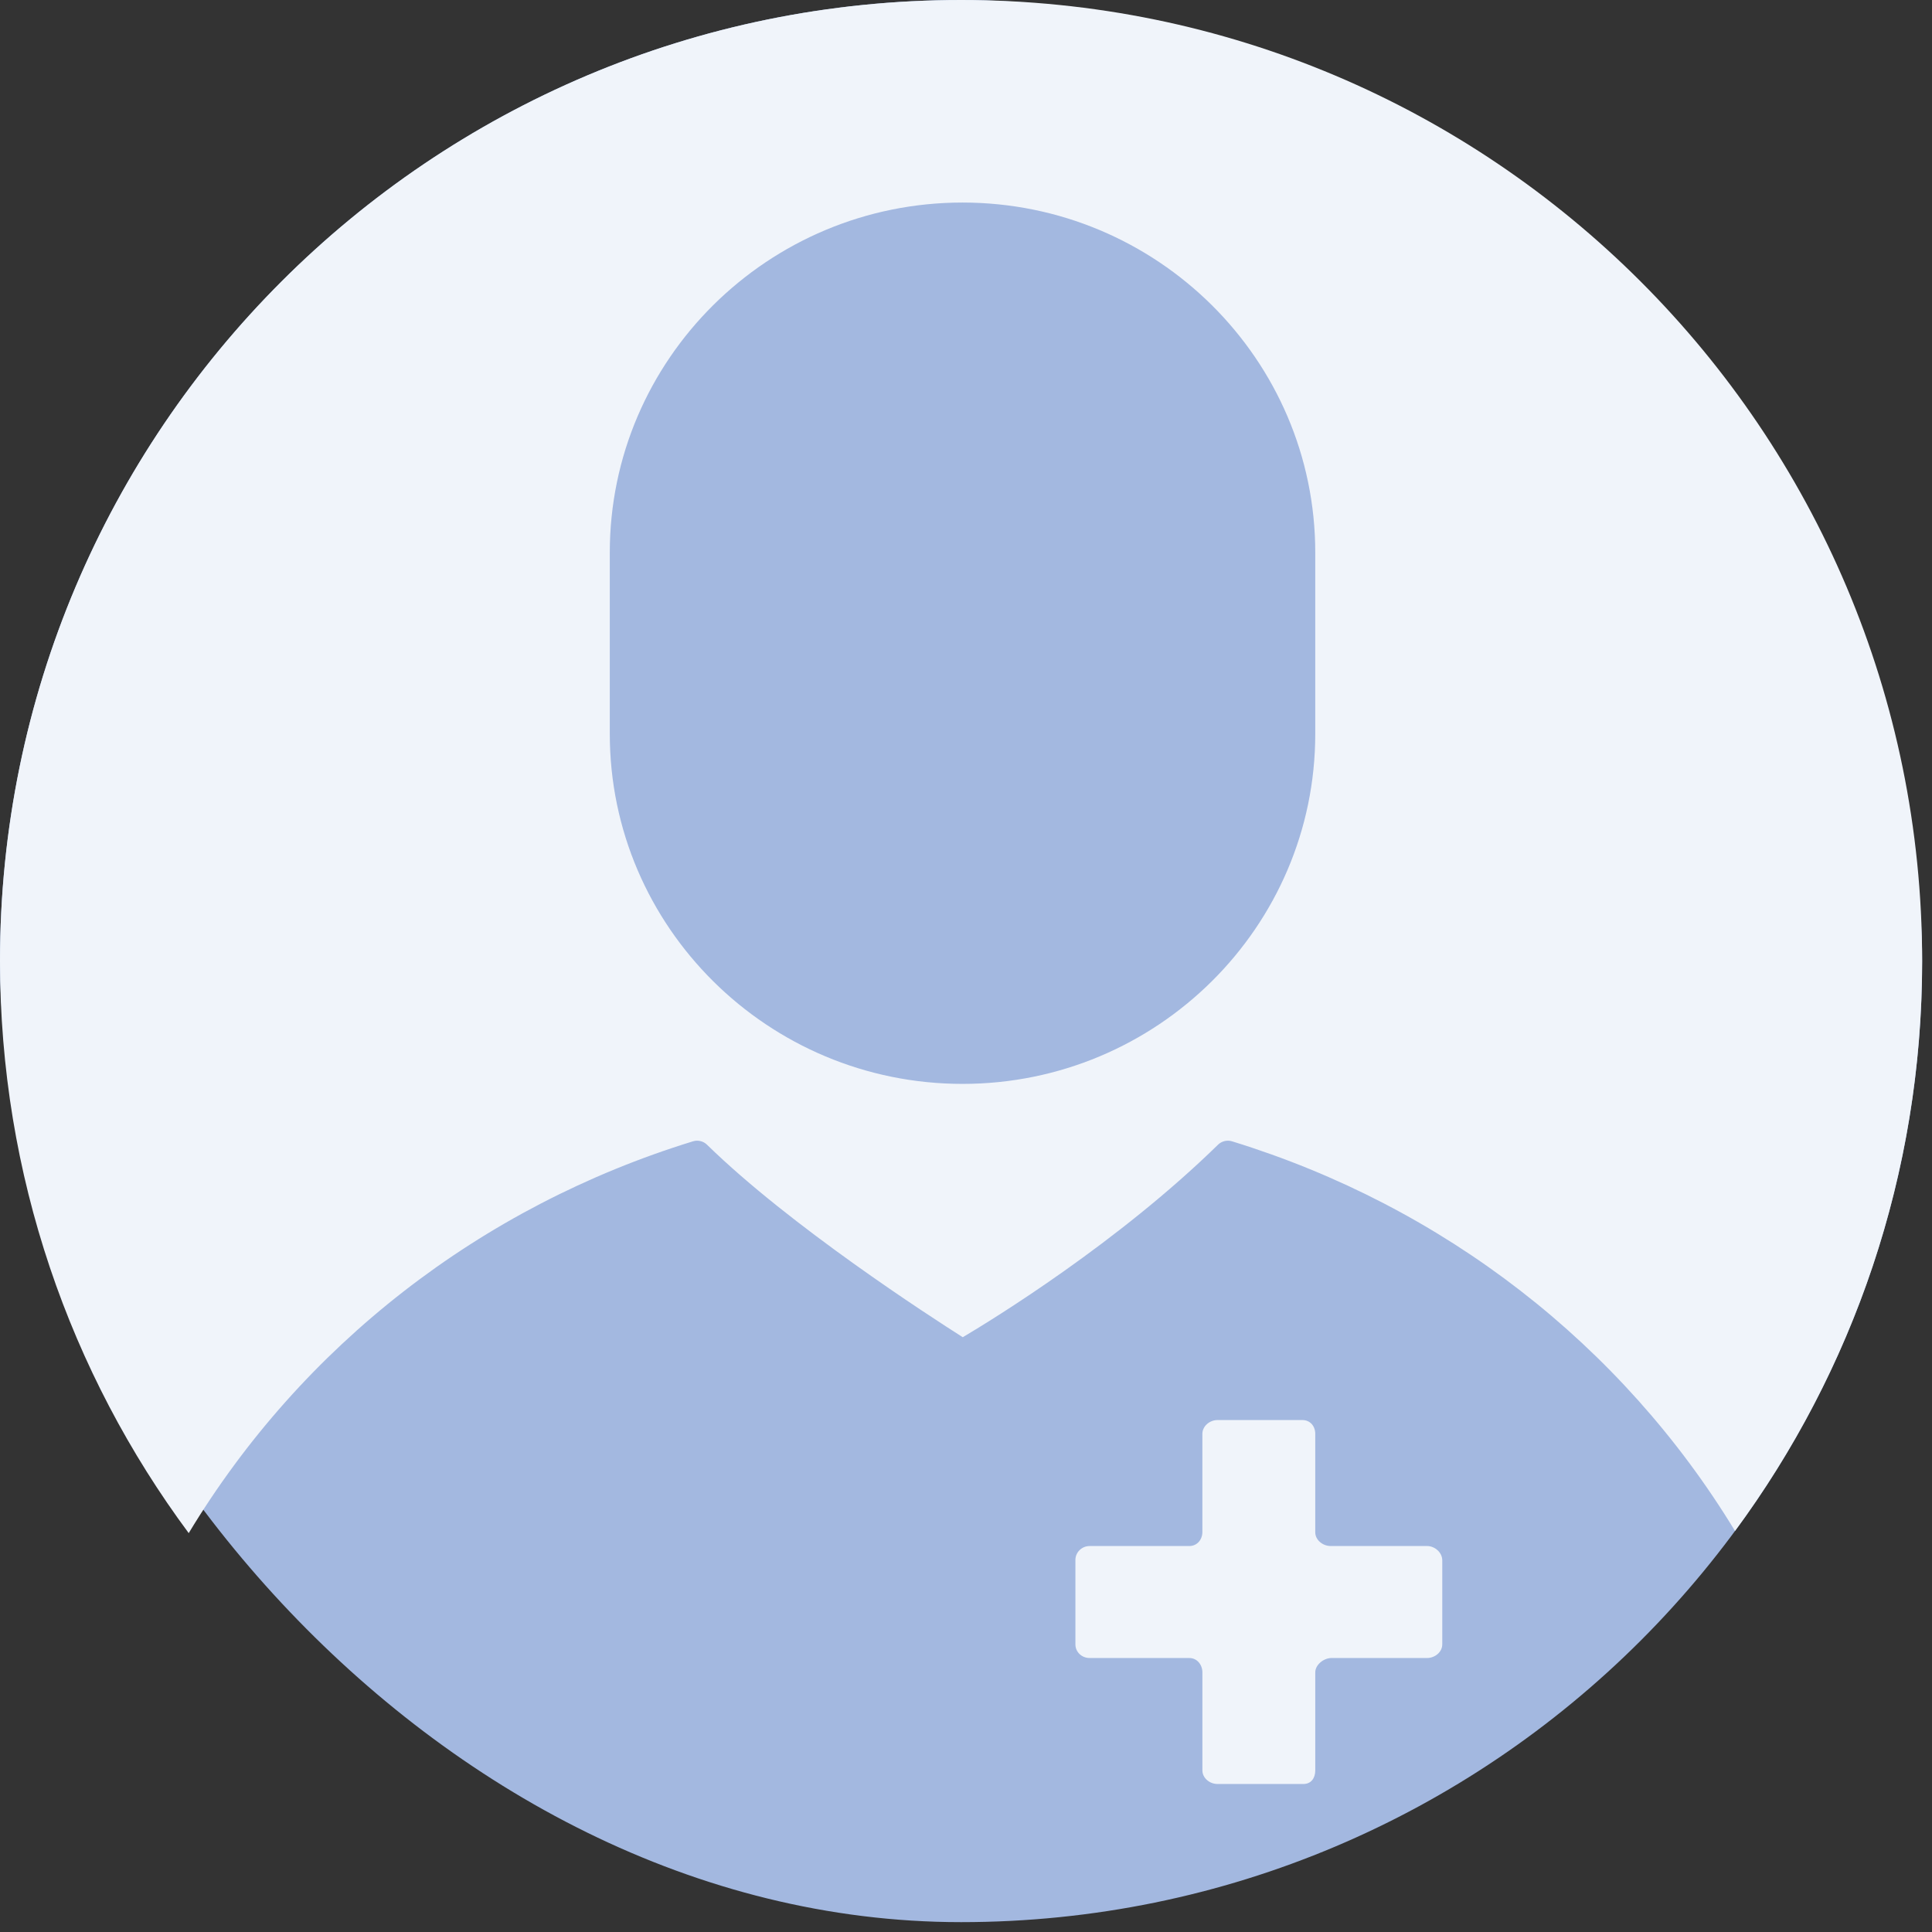 <svg width="147" height="147" viewBox="0 0 147 147" fill="none" xmlns="http://www.w3.org/2000/svg">
<rect x="0" y="0" width="147" height="147" fill="#333333" stroke="none"/>
<rect width="146.25" height="146.25" rx="73.125" fill="#A3B8E0"/>
<path fill-rule="evenodd" clip-rule="evenodd" d="M73.125 0C32.739 0 0 32.739 0 73.125C0 89.431 5.337 104.49 14.359 116.651C22.969 102.385 36.57 91.81 52.724 86.84C52.91 86.782 53.108 86.776 53.297 86.822C53.485 86.868 53.658 86.963 53.796 87.099C60.111 93.276 70.734 100.146 73.255 101.745C75.618 100.343 85.068 94.539 92.673 87.099C92.811 86.963 92.984 86.868 93.172 86.822C93.361 86.776 93.559 86.782 93.744 86.84C109.835 91.79 123.395 102.303 132.012 116.487C140.961 104.354 146.25 89.357 146.25 73.125C146.25 32.739 113.511 0 73.125 0ZM46.397 42.041C46.397 27.357 58.435 15.411 73.236 15.411C88.037 15.411 100.074 27.357 100.074 42.041V55.838C100.074 70.523 88.037 82.47 73.236 82.47C58.435 82.47 46.397 70.523 46.397 55.838V42.041ZM108.582 126.153C109.173 126.153 109.737 125.704 109.737 125.116V118.716C109.737 118.129 109.173 117.632 108.582 117.632H101.241C100.647 117.632 100.074 117.175 100.074 116.586V109.097C100.074 108.51 99.685 108.047 99.094 108.047H92.636C92.043 108.047 91.485 108.51 91.485 109.097V116.564C91.485 117.153 91.081 117.633 90.489 117.633H82.906C82.314 117.633 81.824 118.107 81.824 118.695V125.116C81.824 125.703 82.314 126.153 82.906 126.153H90.489C91.081 126.153 91.485 126.659 91.487 127.246V134.705C91.487 135.291 92.046 135.739 92.638 135.739H99.166C99.758 135.739 100.075 135.291 100.075 134.705V127.246C100.075 126.658 100.721 126.153 101.313 126.153H108.582Z" fill="#F0F4FA"/>
</svg>
